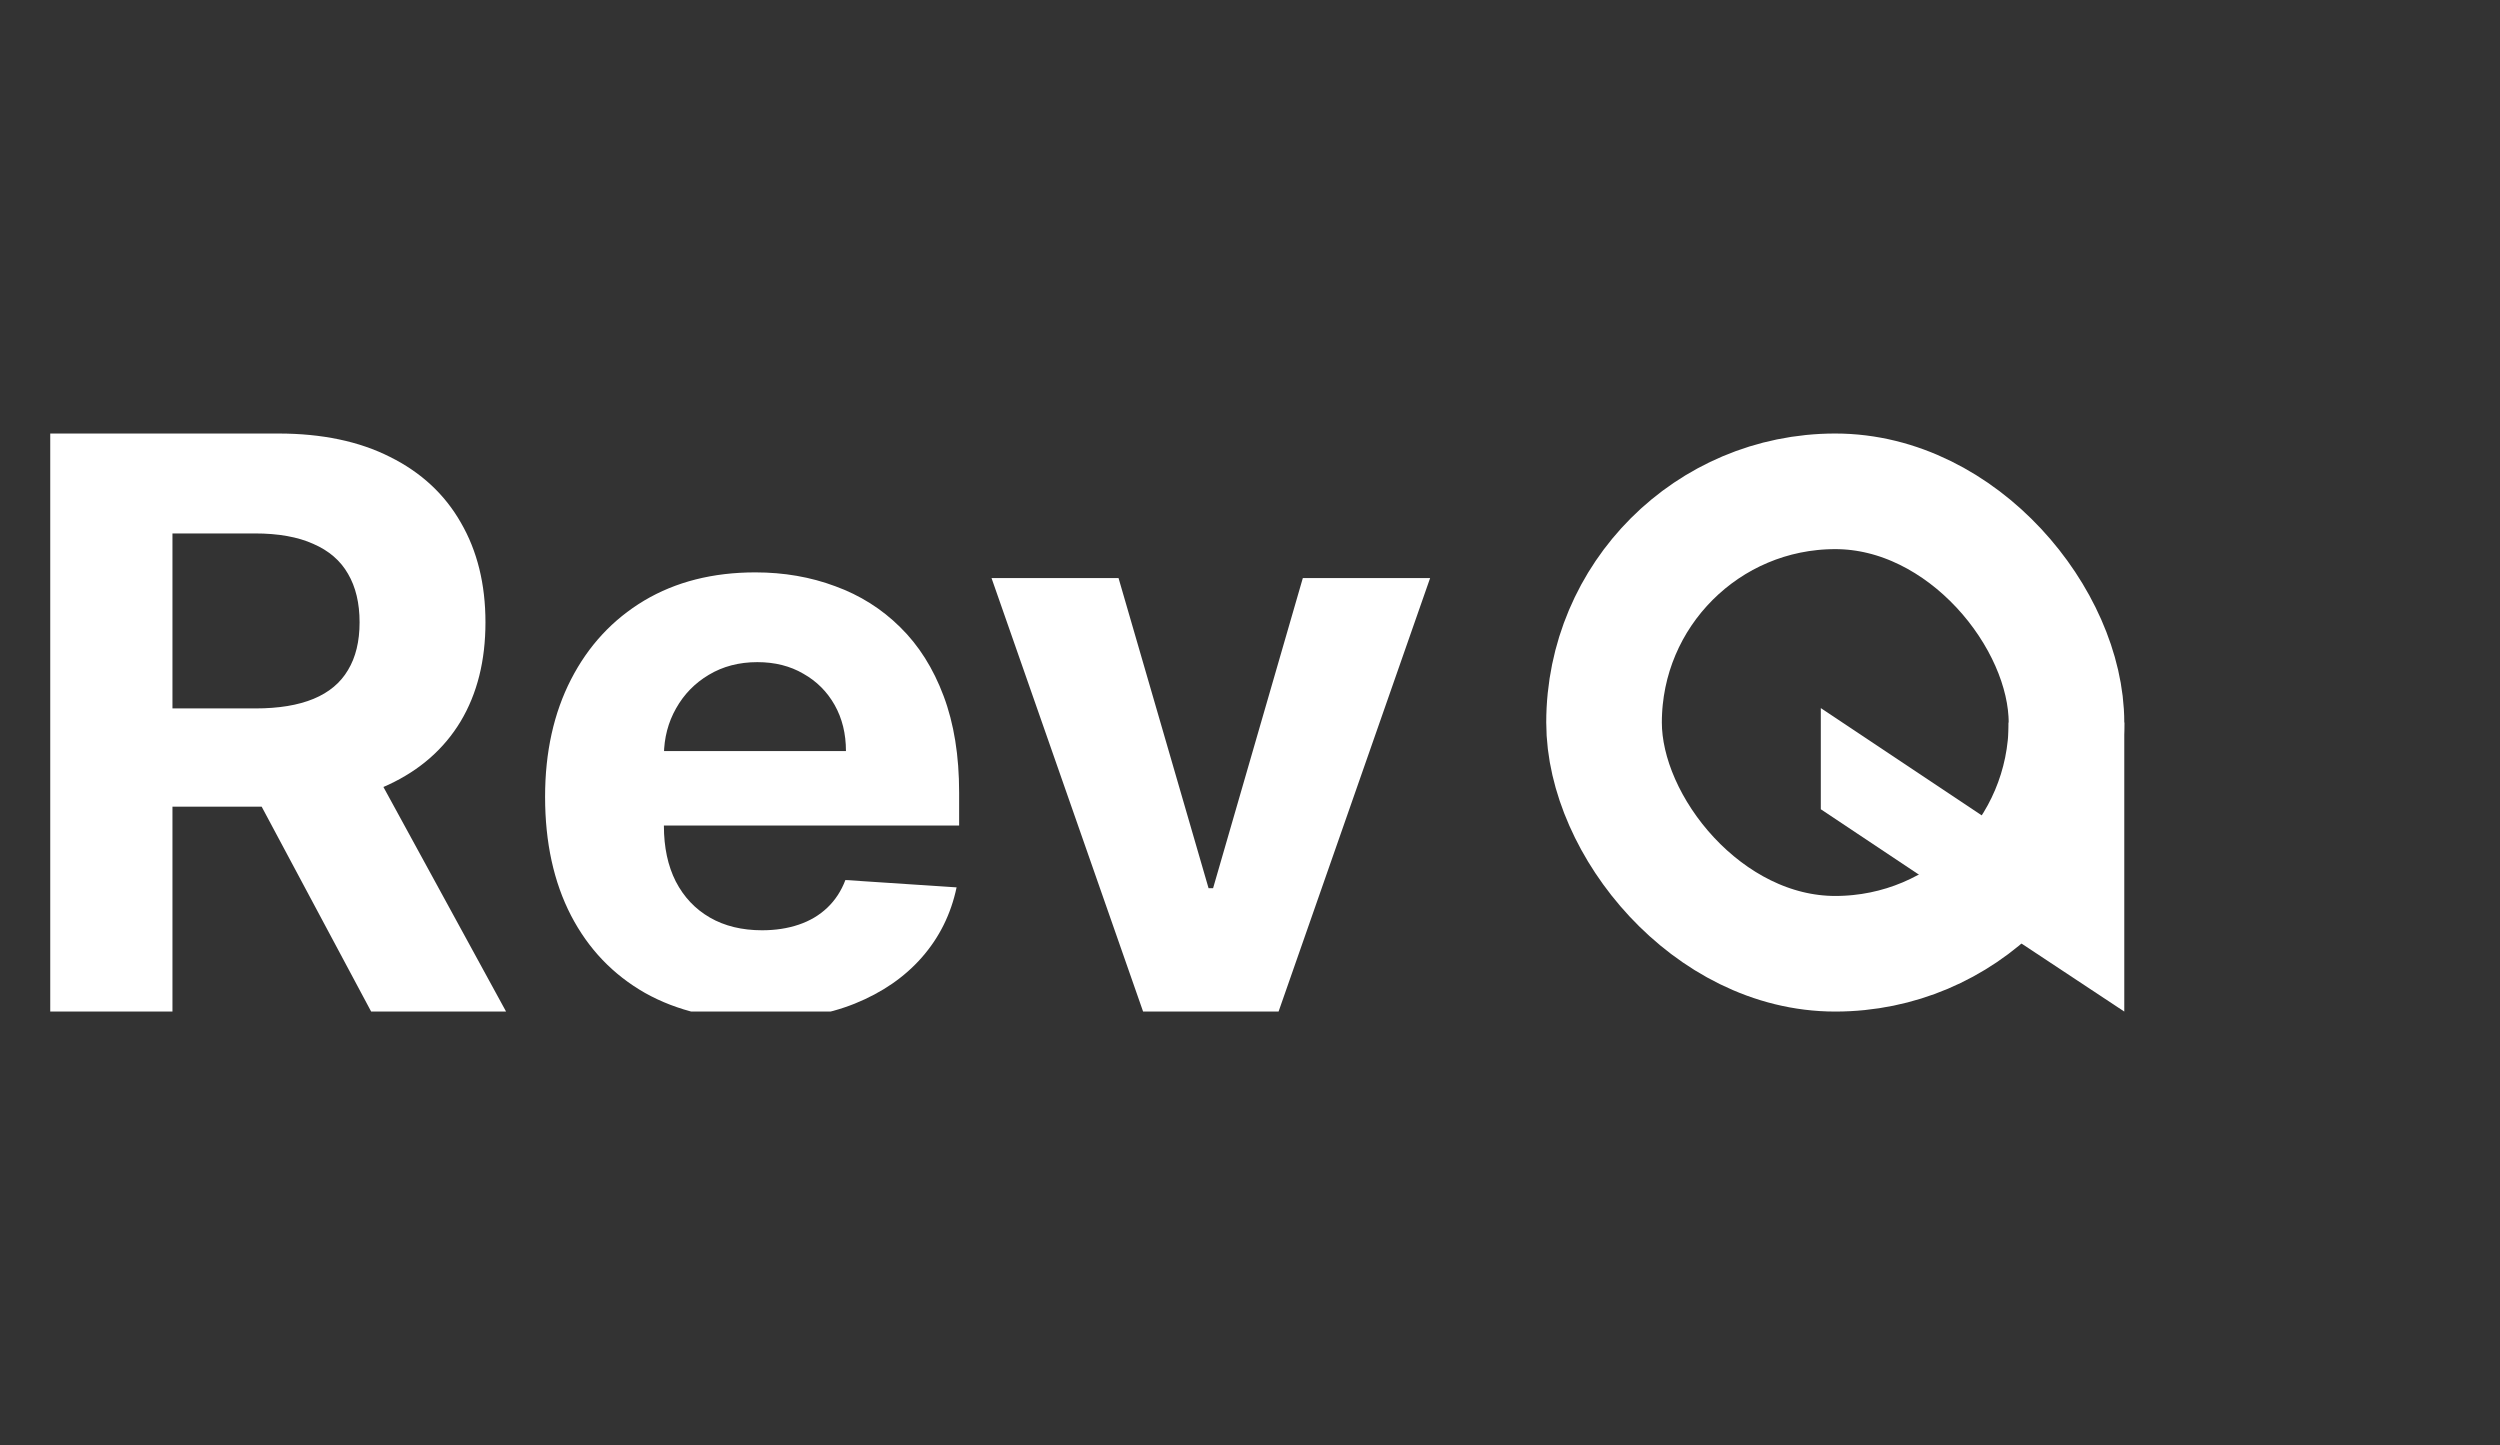 <svg width="173" height="100" viewBox="0 0 173 100" fill="none" xmlns="http://www.w3.org/2000/svg">
<rect x="0" y="0" width="173" height="100" fill="#333333" stroke="none"/>
<g clip-path="url(#clip0_1_1022)">
<rect x="111" y="34" width="32" height="32" rx="16" stroke="white" stroke-width="8"/>
<path fill-rule="evenodd" clip-rule="evenodd" d="M126 49V56L139 64.667V64.706L146.997 69.998L147 70V63V50H139V57.667L126 49Z" fill="white"/>
<path d="M3.477 70V30H19.258C22.279 30 24.857 30.54 26.992 31.621C29.141 32.689 30.775 34.206 31.895 36.172C33.027 38.125 33.594 40.423 33.594 43.066C33.594 45.723 33.021 48.008 31.875 49.922C30.729 51.823 29.069 53.281 26.895 54.297C24.733 55.312 22.116 55.82 19.043 55.82H8.477V49.023H17.676C19.29 49.023 20.631 48.802 21.699 48.359C22.767 47.917 23.561 47.253 24.082 46.367C24.616 45.482 24.883 44.382 24.883 43.066C24.883 41.738 24.616 40.618 24.082 39.707C23.561 38.796 22.76 38.105 21.68 37.637C20.612 37.155 19.264 36.914 17.637 36.914H11.934V70H3.477ZM25.078 51.797L35.02 70H25.684L15.957 51.797H25.078ZM52.602 70.586C49.517 70.586 46.86 69.961 44.634 68.711C42.42 67.448 40.715 65.664 39.517 63.359C38.319 61.042 37.72 58.301 37.72 55.137C37.72 52.051 38.319 49.342 39.517 47.012C40.715 44.681 42.401 42.865 44.575 41.562C46.763 40.26 49.328 39.609 52.27 39.609C54.25 39.609 56.092 39.928 57.798 40.566C59.517 41.191 61.014 42.135 62.29 43.398C63.579 44.661 64.582 46.25 65.298 48.164C66.014 50.065 66.372 52.292 66.372 54.844V57.129H41.04V51.973H58.54C58.54 50.775 58.28 49.714 57.759 48.789C57.238 47.865 56.515 47.142 55.591 46.621C54.679 46.087 53.618 45.82 52.407 45.82C51.144 45.82 50.024 46.113 49.048 46.699C48.084 47.272 47.329 48.047 46.782 49.023C46.235 49.987 45.955 51.061 45.942 52.246V57.148C45.942 58.633 46.216 59.915 46.763 60.996C47.323 62.077 48.11 62.91 49.126 63.496C50.142 64.082 51.346 64.375 52.739 64.375C53.664 64.375 54.51 64.245 55.278 63.984C56.047 63.724 56.704 63.333 57.251 62.812C57.798 62.292 58.215 61.654 58.501 60.898L66.196 61.406C65.806 63.255 65.005 64.87 63.794 66.25C62.596 67.617 61.047 68.685 59.145 69.453C57.258 70.208 55.077 70.586 52.602 70.586ZM98.965 40L88.477 70H79.102L68.613 40H77.402L83.633 61.465H83.945L90.156 40H98.965Z" fill="white"/>
</g>
<defs>
<clipPath id="clip0_1_1022">
<rect width="147" height="40" fill="white" transform="translate(0 30)"/>
</clipPath>
</defs>
</svg>
